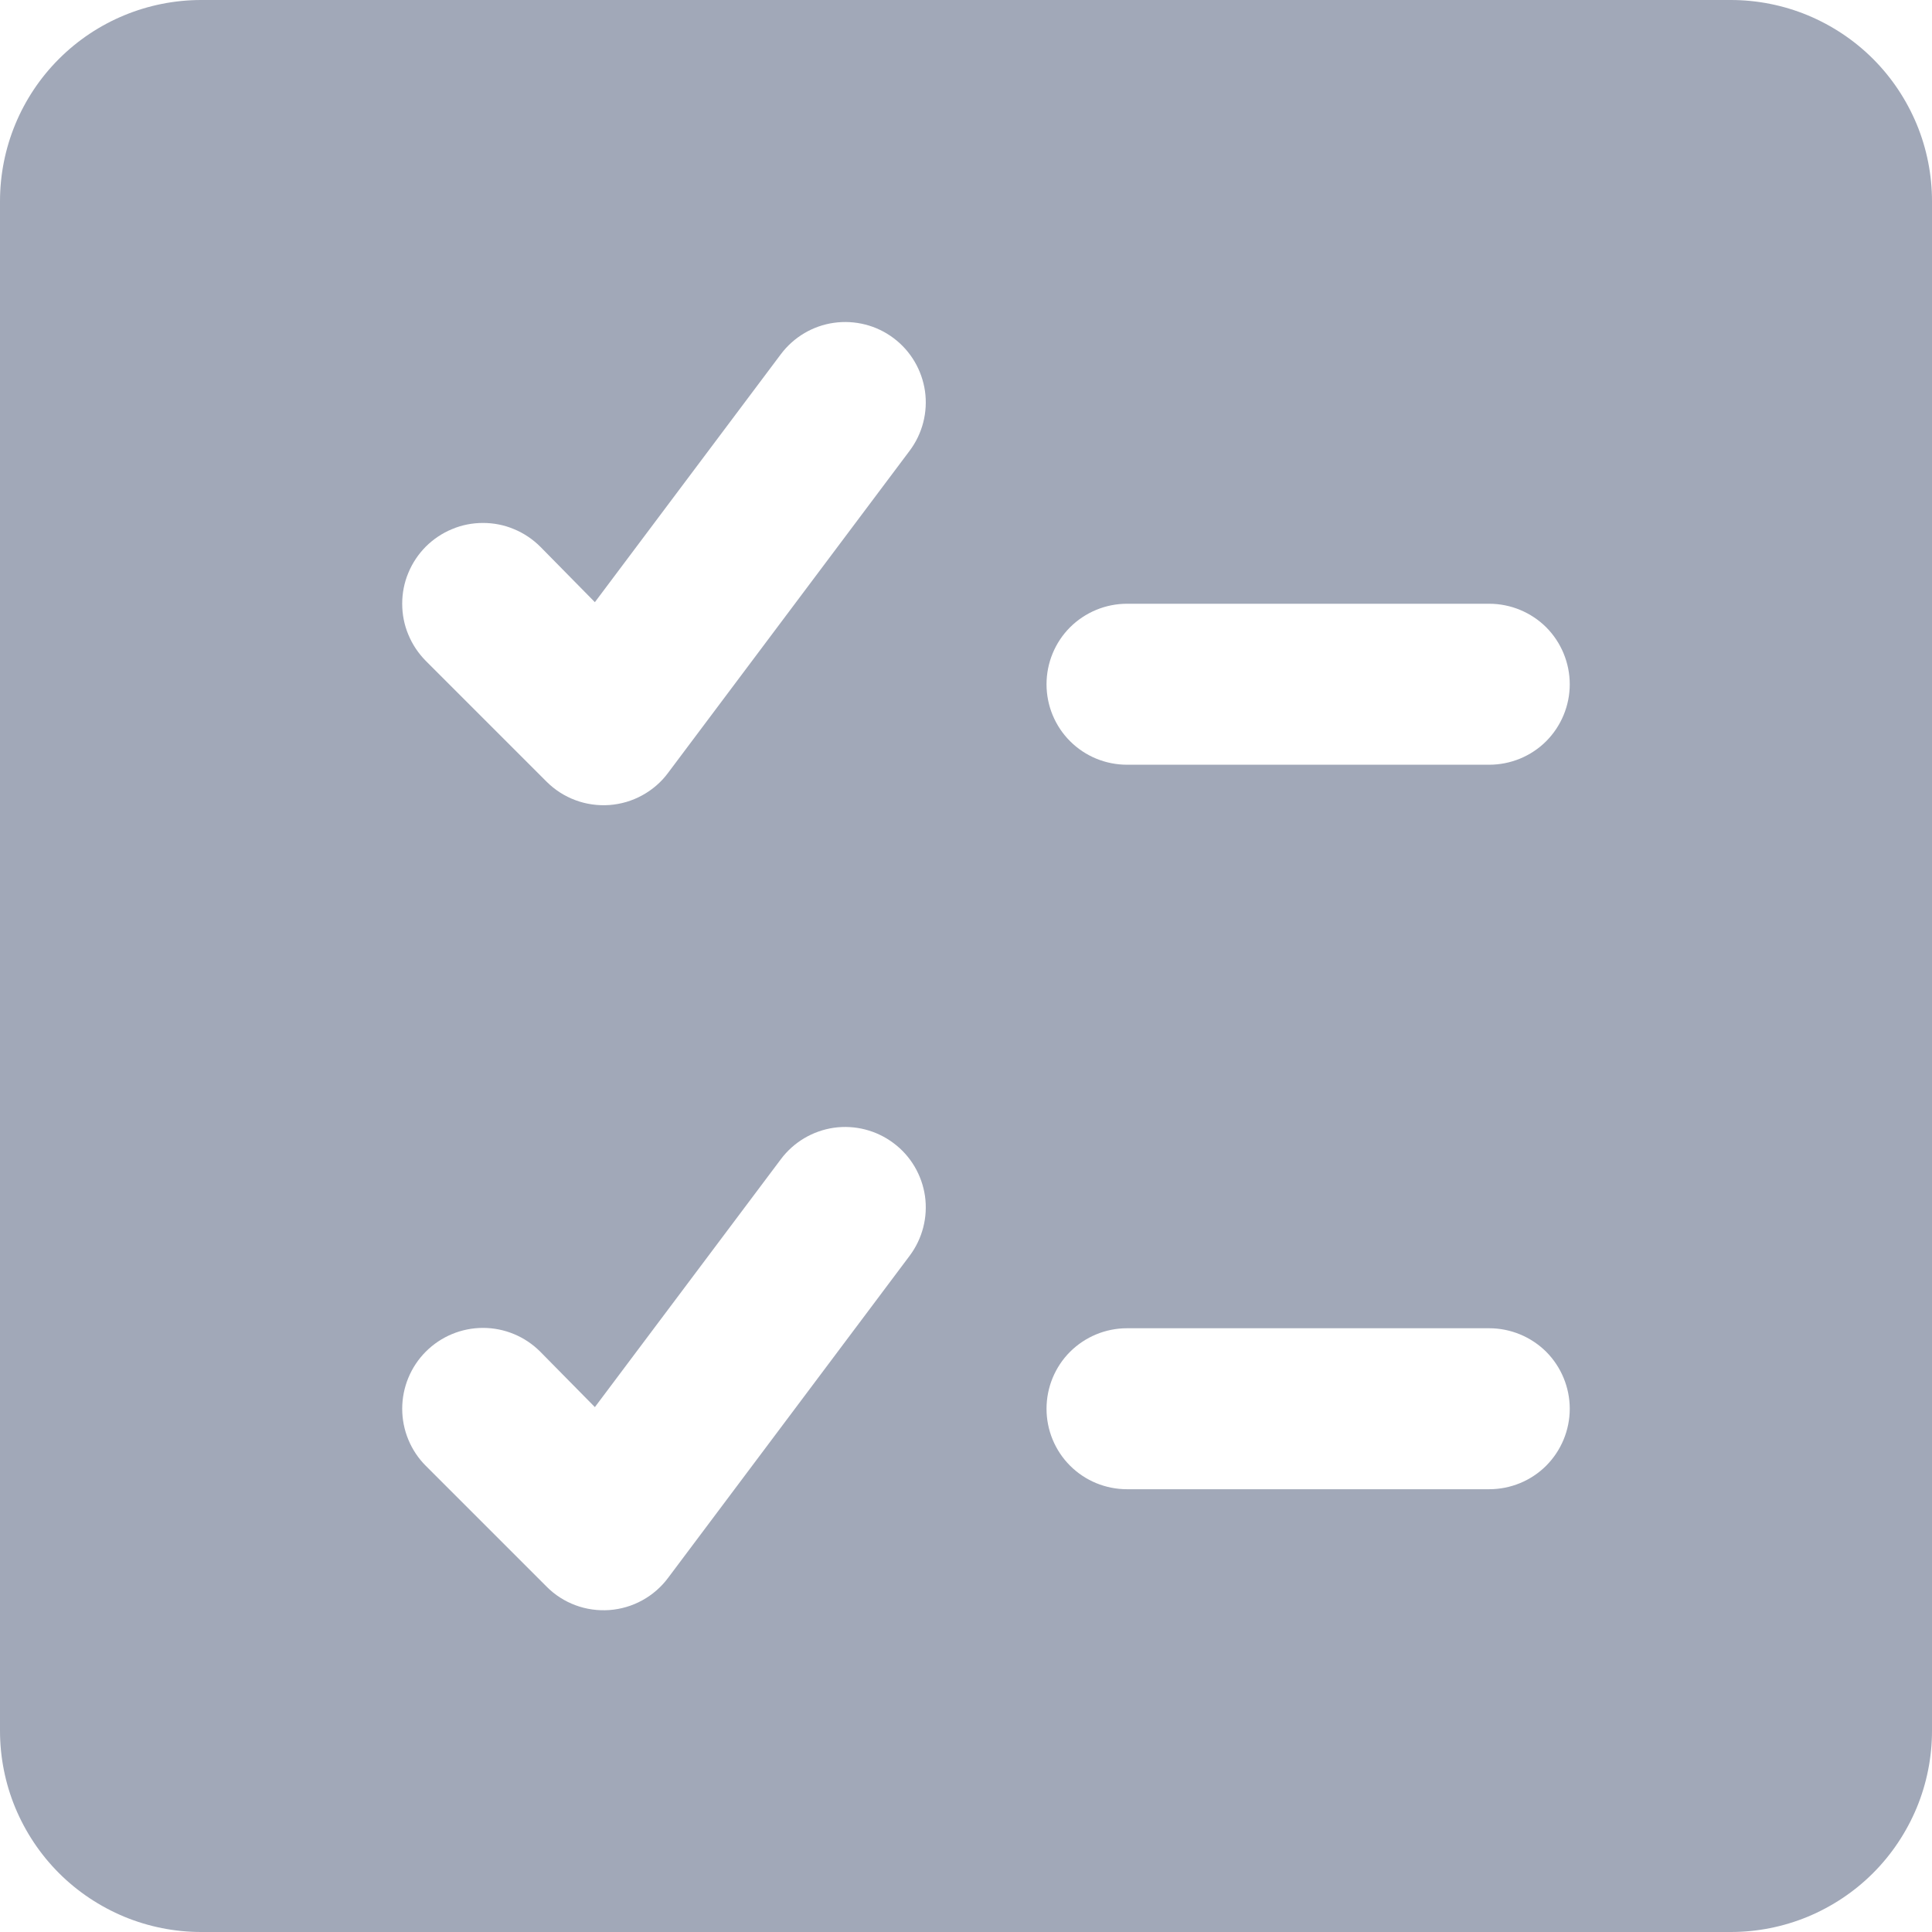 <svg width="22" height="22" viewBox="0 0 22 22" fill="none" xmlns="http://www.w3.org/2000/svg">
<g clip-path="url(#clip0_47_304)">
<path d="M19.708 0H2.292C1.684 0 1.101 0.241 0.671 0.671C0.241 1.101 0 1.684 0 2.292L0 19.708C0 20.009 0.059 20.307 0.174 20.585C0.29 20.863 0.458 21.116 0.671 21.329C0.884 21.542 1.137 21.71 1.415 21.826C1.693 21.941 1.991 22 2.292 22H19.708C20.009 22 20.307 21.941 20.585 21.826C20.863 21.71 21.116 21.542 21.329 21.329C21.542 21.116 21.71 20.863 21.826 20.585C21.941 20.307 22 20.009 22 19.708V2.292C22 1.991 21.941 1.693 21.826 1.415C21.71 1.137 21.542 0.884 21.329 0.671C21.116 0.458 20.863 0.29 20.585 0.174C20.307 0.059 20.009 0 19.708 0ZM16.958 8.708H12.833C12.59 8.708 12.357 8.612 12.185 8.44C12.013 8.268 11.917 8.035 11.917 7.792C11.917 7.549 12.013 7.315 12.185 7.143C12.357 6.972 12.59 6.875 12.833 6.875H16.958C17.201 6.875 17.435 6.972 17.607 7.143C17.778 7.315 17.875 7.549 17.875 7.792C17.875 8.035 17.778 8.268 17.607 8.44C17.435 8.612 17.201 8.708 16.958 8.708ZM17.875 16.042C17.875 16.285 17.778 16.518 17.607 16.69C17.435 16.862 17.201 16.958 16.958 16.958H12.833C12.59 16.958 12.357 16.862 12.185 16.69C12.013 16.518 11.917 16.285 11.917 16.042C11.917 15.799 12.013 15.565 12.185 15.393C12.357 15.222 12.59 15.125 12.833 15.125H16.958C17.201 15.125 17.435 15.222 17.607 15.393C17.778 15.565 17.875 15.799 17.875 16.042ZM10.358 5.133L7.608 8.8C7.53 8.906 7.429 8.993 7.314 9.056C7.198 9.12 7.071 9.157 6.939 9.167C6.808 9.176 6.676 9.158 6.553 9.112C6.429 9.066 6.317 8.994 6.224 8.901L4.849 7.526C4.764 7.44 4.696 7.339 4.65 7.227C4.603 7.116 4.58 6.996 4.58 6.875C4.58 6.754 4.603 6.634 4.65 6.523C4.696 6.411 4.764 6.31 4.849 6.224C4.935 6.139 5.036 6.071 5.148 6.025C5.259 5.978 5.379 5.955 5.5 5.955C5.621 5.955 5.741 5.978 5.852 6.025C5.964 6.071 6.065 6.139 6.151 6.224L6.774 6.857L8.892 4.033C9.038 3.839 9.255 3.71 9.495 3.676C9.736 3.642 9.981 3.704 10.175 3.85C10.37 3.996 10.498 4.213 10.533 4.454C10.567 4.694 10.504 4.939 10.358 5.133ZM10.358 14.3L7.608 17.967C7.53 18.072 7.429 18.16 7.314 18.223C7.198 18.287 7.071 18.324 6.939 18.334C6.808 18.343 6.676 18.325 6.553 18.279C6.429 18.233 6.317 18.161 6.224 18.067L4.849 16.692C4.677 16.52 4.58 16.286 4.58 16.042C4.58 15.798 4.677 15.563 4.849 15.391C5.022 15.218 5.256 15.121 5.5 15.121C5.744 15.121 5.978 15.218 6.151 15.391L6.774 16.023L8.892 13.2C9.038 13.005 9.255 12.877 9.495 12.842C9.736 12.808 9.981 12.871 10.175 13.017C10.37 13.162 10.498 13.38 10.533 13.62C10.567 13.861 10.504 14.105 10.358 14.3Z" fill="#A1A8B8"/>
</g>
<defs>
<clipPath id="clip0_47_304">
<rect width="22" height="22" fill="white"/>
</clipPath>
</defs>
</svg>
